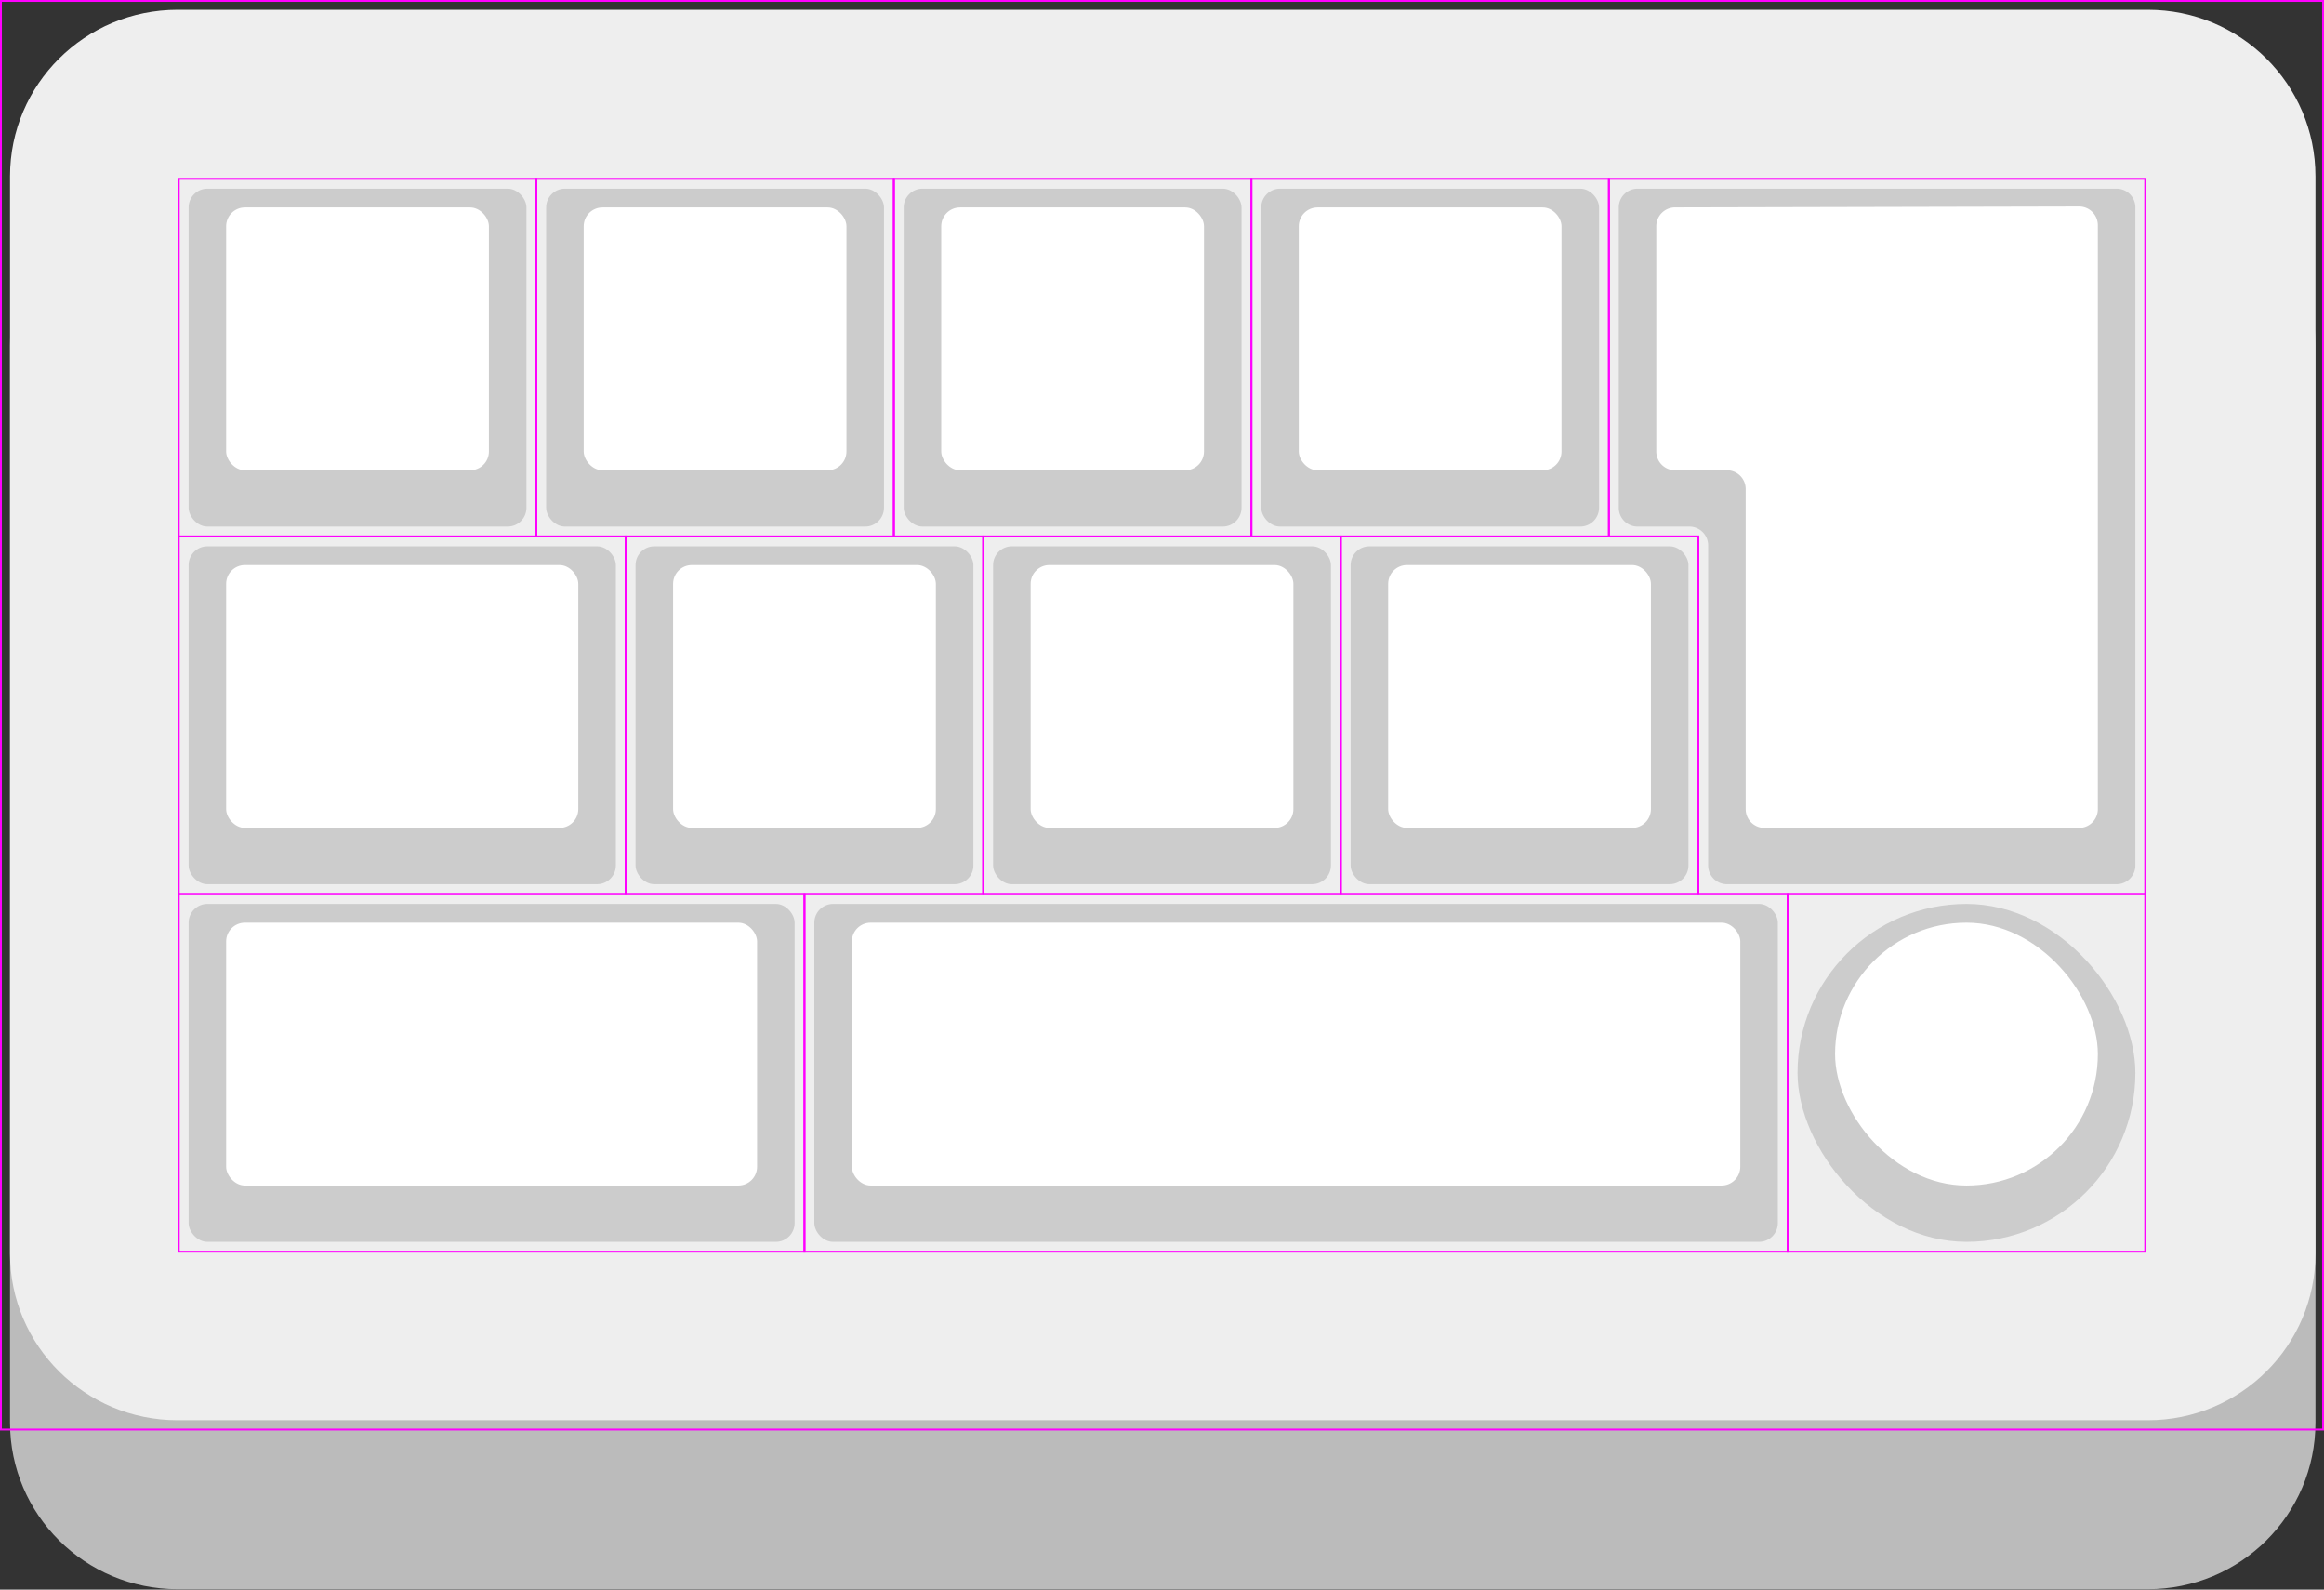 <?xml version="1.0" encoding="UTF-8" standalone="no"?>
<!-- Created with Inkscape (http://www.inkscape.org/) -->

<svg
   width="123.825mm"
   height="84.675mm"
   viewBox="0 0 123.825 84.675"
   version="1.1"
   id="svg1"
   inkscape:version="1.3.2 (091e20e, 2023-11-25)"
   sodipodi:docname="layout-design.svg"
   xmlns:inkscape="http://www.inkscape.org/namespaces/inkscape"
   xmlns:sodipodi="http://sodipodi.sourceforge.net/DTD/sodipodi-0.dtd"
   xmlns="http://www.w3.org/2000/svg"
   xmlns:svg="http://www.w3.org/2000/svg">
  <rect x="0" y="0" width="123.825" height="84.675" fill="#333333" stroke="none"/>
  <sodipodi:namedview
     id="namedview1"
     pagecolor="#ffffff"
     bordercolor="#000000"
     borderopacity="0.25"
     inkscape:showpageshadow="2"
     inkscape:pageopacity="0.0"
     inkscape:pagecheckerboard="0"
     inkscape:deskcolor="#d1d1d1"
     inkscape:document-units="mm"
     showgrid="true"
     inkscape:zoom="6.9547617"
     inkscape:cx="451.99248"
     inkscape:cy="304.53955"
     inkscape:window-width="1680"
     inkscape:window-height="1027"
     inkscape:window-x="192"
     inkscape:window-y="25"
     inkscape:window-maximized="0"
     inkscape:current-layer="layer1">
    <inkscape:grid
       id="grid1"
       units="mm"
       originx="0"
       originy="0"
       spacingx="4.763"
       spacingy="4.763"
       empcolor="#0099e5"
       empopacity="0.302"
       color="#0099e5"
       opacity="0.149"
       empspacing="4"
       dotted="false"
       gridanglex="30"
       gridanglez="30"
       visible="true" />
  </sodipodi:namedview>
  <defs
     id="defs1">
    <inkscape:path-effect
       effect="fillet_chamfer"
       id="path-effect19"
       is_visible="true"
       lpeversion="1"
       nodesatellites_param="F,0,0,1,0,9,0,1 @ F,0,0,1,0,9,0,1 @ F,0,0,1,0,9,0,1 @ F,0,0,1,0,9,0,1"
       radius="9"
       unit="mm"
       method="bezier"
       mode="F"
       chamfer_steps="1"
       flexible="false"
       use_knot_distance="true"
       apply_no_radius="true"
       apply_with_radius="true"
       only_selected="false"
       hide_knots="false" />
    <inkscape:path-effect
       effect="fillet_chamfer"
       id="path-effect17"
       is_visible="true"
       lpeversion="1"
       nodesatellites_param="F,0,0,1,0,9,0,1 @ F,0,0,1,0,9,0,1 @ F,0,0,1,0,9,0,1 @ F,0,0,1,0,9,0,1"
       radius="9"
       unit="mm"
       method="bezier"
       mode="F"
       chamfer_steps="1"
       flexible="false"
       use_knot_distance="true"
       apply_no_radius="true"
       apply_with_radius="true"
       only_selected="false"
       hide_knots="false" />
    <inkscape:path-effect
       effect="fillet_chamfer"
       id="path-effect15"
       is_visible="true"
       lpeversion="1"
       nodesatellites_param="F,0,0,1,0,9.525,0,1 @ F,0,0,1,0,9.525,0,1 @ F,0,0,1,0,9.525,0,1 @ F,0,0,1,0,9.525,0,1"
       radius="9.525"
       unit="mm"
       method="bezier"
       mode="F"
       chamfer_steps="1"
       flexible="false"
       use_knot_distance="true"
       apply_no_radius="true"
       apply_with_radius="true"
       only_selected="false"
       hide_knots="false" />
    <inkscape:path-effect
       effect="fillet_chamfer"
       id="path-effect12"
       is_visible="true"
       lpeversion="1"
       nodesatellites_param="F,0,0,1,0,1,0,1 @ F,0,0,1,0,1,0,1 @ F,0,0,1,0,1,0,1 @ F,0,0,1,0,1,0,1 @ F,0,0,1,0,1,0,1 @ F,0,0,1,0,1,0,1"
       radius="1"
       unit="mm"
       method="auto"
       mode="F"
       chamfer_steps="1"
       flexible="false"
       use_knot_distance="true"
       apply_no_radius="true"
       apply_with_radius="true"
       only_selected="false"
       hide_knots="false" />
    <inkscape:path-effect
       effect="fillet_chamfer"
       id="path-effect9"
       is_visible="true"
       lpeversion="1"
       nodesatellites_param="F,0,0,1,0,1,0,1 @ F,0,0,1,0,1,0,1 @ F,0,0,1,0,1,0,1 @ F,0,0,1,0,1,0,1 @ F,0,0,1,0,1,0,1 @ F,0,0,1,0,1,0,1"
       radius="1"
       unit="mm"
       method="auto"
       mode="F"
       chamfer_steps="1"
       flexible="false"
       use_knot_distance="true"
       apply_no_radius="true"
       apply_with_radius="true"
       only_selected="false"
       hide_knots="false" />
  </defs>
  <g
     inkscape:label="Layer 1"
     inkscape:groupmode="layer"
     id="layer1">
    <path
       style="fill:#bbbbbb;fill-opacity:1;stroke:none;stroke-width:0.101;stroke-linejoin:miter;stroke-dasharray:none;stroke-opacity:1"
       id="path17"
       width="123.825"
       height="76.2"
       x="19.05"
       y="19.05"
       inkscape:label="rect36"
       inkscape:path-effect="#path-effect19"
       sodipodi:type="rect"
       d="M 28.05,19.05 H 133.875 c 4.971,0 9,4.029 9,9 v 58.2 c 0,4.971 -4.029,9 -9,9 H 28.05 c -4.971,0 -9,-4.029 -9,-9 V 28.05 c 0,-4.971 4.029,-9 9,-9 z"
       transform="matrix(0.992,0,0,0.986,-18.363,-9.262)" />
    <rect
       style="fill:none;stroke:#ff00ff;stroke-width:0.1;stroke-linejoin:miter;stroke-dasharray:none;stroke-opacity:1"
       id="rect1-4"
       width="123.725"
       height="76.1"
       x="0.05"
       y="0.05"
       inkscape:label="rect34" />
    <path
       style="fill:#eeeeee;fill-opacity:1;stroke:none;stroke-width:0.101;stroke-linejoin:miter;stroke-dasharray:none;stroke-opacity:1"
       id="path15"
       width="123.825"
       height="76.2"
       x="19.05"
       y="19.05"
       inkscape:label="rect35"
       sodipodi:type="rect"
       transform="matrix(0.992,0,0,0.986,-18.363,-18.263)"
       d="M 28.05,19.05 H 133.875 c 4.971,0 9,4.029 9,9 v 58.2 c 0,4.971 -4.029,9 -9,9 H 28.05 c -4.971,0 -9,-4.029 -9,-9 V 28.05 c 0,-4.971 4.029,-9 9,-9 z"
       inkscape:path-effect="#path-effect17" />
    <g
       id="g3"
       inkscape:label="key1"
       transform="translate(-19.05,-19.05)">
      <rect
         style="fill:none;stroke:#ff00ff;stroke-width:0.1;stroke-linejoin:miter;stroke-dasharray:none;stroke-opacity:1"
         id="rect1"
         width="19.05"
         height="19.05"
         x="28.575"
         y="28.575" />
      <rect
         style="fill:#cccccc;fill-opacity:1;stroke:none;stroke-width:0.1;stroke-linejoin:miter;stroke-dasharray:none;stroke-opacity:1"
         id="rect2"
         width="18"
         height="18"
         x="29.1"
         y="29.1"
         rx="1"
         ry="1" />
      <rect
         style="fill:#ffffff;fill-opacity:1;stroke:none;stroke-width:0.1;stroke-linejoin:miter;stroke-dasharray:none;stroke-opacity:1"
         id="rect3"
         width="14"
         height="14"
         x="31.1"
         y="30.1"
         rx="1"
         ry="1" />
    </g>
    <g
       id="g6"
       inkscape:label="key2"
       transform="translate(0,-19.05)">
      <rect
         style="fill:none;stroke:#ff00ff;stroke-width:0.1;stroke-linejoin:miter;stroke-dasharray:none;stroke-opacity:1"
         id="rect4"
         width="19.05"
         height="19.05"
         x="28.575"
         y="28.575" />
      <rect
         style="fill:#cccccc;fill-opacity:1;stroke:none;stroke-width:0.1;stroke-linejoin:miter;stroke-dasharray:none;stroke-opacity:1"
         id="rect5"
         width="18"
         height="18"
         x="29.1"
         y="29.1"
         rx="1"
         ry="1" />
      <rect
         style="fill:#ffffff;fill-opacity:1;stroke:none;stroke-width:0.1;stroke-linejoin:miter;stroke-dasharray:none;stroke-opacity:1"
         id="rect6"
         width="14"
         height="14"
         x="31.1"
         y="30.1"
         rx="1"
         ry="1" />
    </g>
    <g
       id="g6-3"
       inkscape:label="key3"
       transform="translate(19.05,-19.05)">
      <rect
         style="fill:none;stroke:#ff00ff;stroke-width:0.1;stroke-linejoin:miter;stroke-dasharray:none;stroke-opacity:1"
         id="rect4-7"
         width="19.05"
         height="19.05"
         x="28.575"
         y="28.575"
         inkscape:label="rect7" />
      <rect
         style="fill:#cccccc;fill-opacity:1;stroke:none;stroke-width:0.1;stroke-linejoin:miter;stroke-dasharray:none;stroke-opacity:1"
         id="rect5-5"
         width="18"
         height="18"
         x="29.1"
         y="29.1"
         rx="1"
         ry="1"
         inkscape:label="rect8" />
      <rect
         style="fill:#ffffff;fill-opacity:1;stroke:none;stroke-width:0.1;stroke-linejoin:miter;stroke-dasharray:none;stroke-opacity:1"
         id="rect6-0"
         width="14"
         height="14"
         x="31.1"
         y="30.1"
         rx="1"
         ry="1"
         inkscape:label="rect9" />
    </g>
    <g
       id="g6-3-7"
       inkscape:label="key4"
       transform="translate(38.1,-19.05)">
      <rect
         style="fill:none;stroke:#ff00ff;stroke-width:0.1;stroke-linejoin:miter;stroke-dasharray:none;stroke-opacity:1"
         id="rect4-7-9"
         width="19.05"
         height="19.05"
         x="28.575"
         y="28.575"
         inkscape:label="rect10" />
      <rect
         style="fill:#cccccc;fill-opacity:1;stroke:none;stroke-width:0.1;stroke-linejoin:miter;stroke-dasharray:none;stroke-opacity:1"
         id="rect5-5-4"
         width="18"
         height="18"
         x="29.1"
         y="29.1"
         rx="1"
         ry="1"
         inkscape:label="rect11" />
      <rect
         style="fill:#ffffff;fill-opacity:1;stroke:none;stroke-width:0.1;stroke-linejoin:miter;stroke-dasharray:none;stroke-opacity:1"
         id="rect6-0-1"
         width="14"
         height="14"
         x="31.1"
         y="30.1"
         rx="1"
         ry="1"
         inkscape:label="rect12" />
    </g>
    <g
       id="g12"
       inkscape:label="key5"
       transform="translate(-19.05,-19.05)">
      <path
         style="fill:none;fill-opacity:1;stroke:#ff00ff;stroke-width:0.1;stroke-linejoin:miter;stroke-dasharray:none;stroke-opacity:1"
         d="m 104.775,28.575 h 28.575 v 38.1 h -23.812 v -19.05 h -4.763 z"
         id="path7"
         inkscape:label="path1" />
      <path
         style="fill:#cccccc;fill-opacity:1;stroke:none;stroke-width:0.1;stroke-linejoin:miter;stroke-dasharray:none;stroke-opacity:1"
         d="m 106.3,29.1 h 25.525 a 1,1 45 0 1 1,1 v 35.05 a 1,1 135 0 1 -1,1 H 111.062 a 1,1 45 0 1 -1,-1 V 48.1 a 1,1 45 0 0 -1,-1 H 106.3 a 1,1 45 0 1 -1,-1 l 0,-16 a 1,1 135 0 1 1,-1 z"
         id="path8"
         inkscape:label="path2"
         sodipodi:nodetypes="ccccccc"
         inkscape:path-effect="#path-effect9"
         inkscape:original-d="m 105.3,29.099998 h 27.52498 V 66.149994 H 110.0625 V 47.099998 H 105.3 Z" />
      <path
         style="fill:#ffffff;fill-opacity:1;stroke:none;stroke-width:0.1;stroke-linejoin:miter;stroke-dasharray:none;stroke-opacity:1"
         d="m 108.3,30.098 21.525,-0.049 a 0.998,0.998 44.934 0 1 1,0.998 v 31.104 a 1,1 135 0 1 -1,1 H 113.062 a 1,1 45 0 1 -1,-1 V 45.1 a 1,1 45 0 0 -1,-1 l -2.763,-2e-6 a 1,1 45 0 1 -1,-1 V 31.1 a 1.002,1.002 134.934 0 1 1,-1.002 z"
         id="path11"
         inkscape:label="path3"
         sodipodi:nodetypes="ccccccc"
         inkscape:path-effect="#path-effect12"
         inkscape:original-d="m 107.3,30.1 23.52498,-0.0538 V 63.150004 H 112.0625 V 44.1 l -4.7625,-2e-6 z" />
    </g>
    <g
       id="g14"
       inkscape:label="key6"
       transform="translate(-19.05)">
      <rect
         style="fill:none;stroke:#ff00ff;stroke-width:0.1;stroke-linejoin:miter;stroke-dasharray:none;stroke-opacity:1"
         id="rect12"
         width="23.812"
         height="19.05"
         x="28.575"
         y="28.575"
         inkscape:label="rect13" />
      <rect
         style="fill:#cccccc;fill-opacity:1;stroke:none;stroke-width:0.1;stroke-linejoin:miter;stroke-dasharray:none;stroke-opacity:1"
         id="rect13"
         width="22.763"
         height="18"
         x="29.1"
         y="29.1"
         rx="1"
         ry="1"
         inkscape:label="rect14" />
      <rect
         style="fill:#ffffff;fill-opacity:1;stroke:none;stroke-width:0.1;stroke-linejoin:miter;stroke-dasharray:none;stroke-opacity:1"
         id="rect14"
         width="18.762"
         height="14"
         x="31.1"
         y="30.1"
         rx="1"
         ry="1"
         inkscape:label="rect15" />
    </g>
    <g
       id="g6-5"
       inkscape:label="key7"
       transform="translate(4.763)">
      <rect
         style="fill:none;stroke:#ff00ff;stroke-width:0.1;stroke-linejoin:miter;stroke-dasharray:none;stroke-opacity:1"
         id="rect4-1"
         width="19.05"
         height="19.05"
         x="28.575"
         y="28.575"
         inkscape:label="rect16" />
      <rect
         style="fill:#cccccc;fill-opacity:1;stroke:none;stroke-width:0.1;stroke-linejoin:miter;stroke-dasharray:none;stroke-opacity:1"
         id="rect5-2"
         width="18"
         height="18"
         x="29.1"
         y="29.1"
         rx="1"
         ry="1"
         inkscape:label="rect17" />
      <rect
         style="fill:#ffffff;fill-opacity:1;stroke:none;stroke-width:0.1;stroke-linejoin:miter;stroke-dasharray:none;stroke-opacity:1"
         id="rect6-3"
         width="14"
         height="14"
         x="31.1"
         y="30.1"
         rx="1"
         ry="1"
         inkscape:label="rect18" />
    </g>
    <g
       id="g6-3-72"
       inkscape:label="key8"
       transform="translate(23.813)">
      <rect
         style="fill:none;stroke:#ff00ff;stroke-width:0.1;stroke-linejoin:miter;stroke-dasharray:none;stroke-opacity:1"
         id="rect4-7-4"
         width="19.05"
         height="19.05"
         x="28.575"
         y="28.575"
         inkscape:label="rect19" />
      <rect
         style="fill:#cccccc;fill-opacity:1;stroke:none;stroke-width:0.1;stroke-linejoin:miter;stroke-dasharray:none;stroke-opacity:1"
         id="rect5-5-1"
         width="18"
         height="18"
         x="29.1"
         y="29.1"
         rx="1"
         ry="1"
         inkscape:label="rect20" />
      <rect
         style="fill:#ffffff;fill-opacity:1;stroke:none;stroke-width:0.1;stroke-linejoin:miter;stroke-dasharray:none;stroke-opacity:1"
         id="rect6-0-8"
         width="14"
         height="14"
         x="31.1"
         y="30.1"
         rx="1"
         ry="1"
         inkscape:label="rect21" />
    </g>
    <g
       id="g6-3-7-2"
       inkscape:label="key9"
       transform="translate(42.863)">
      <rect
         style="fill:none;stroke:#ff00ff;stroke-width:0.1;stroke-linejoin:miter;stroke-dasharray:none;stroke-opacity:1"
         id="rect4-7-9-6"
         width="19.05"
         height="19.05"
         x="28.575"
         y="28.575"
         inkscape:label="rect22" />
      <rect
         style="fill:#cccccc;fill-opacity:1;stroke:none;stroke-width:0.1;stroke-linejoin:miter;stroke-dasharray:none;stroke-opacity:1"
         id="rect5-5-4-0"
         width="18"
         height="18"
         x="29.1"
         y="29.1"
         rx="1"
         ry="1"
         inkscape:label="rect23" />
      <rect
         style="fill:#ffffff;fill-opacity:1;stroke:none;stroke-width:0.1;stroke-linejoin:miter;stroke-dasharray:none;stroke-opacity:1"
         id="rect6-0-1-3"
         width="14"
         height="14"
         x="31.1"
         y="30.1"
         rx="1"
         ry="1"
         inkscape:label="rect24" />
    </g>
    <g
       id="g6-3-7-2-4"
       inkscape:label="key10"
       transform="translate(-19.05,19.05)">
      <rect
         style="fill:none;stroke:#ff00ff;stroke-width:0.1;stroke-linejoin:miter;stroke-dasharray:none;stroke-opacity:1"
         id="rect4-7-9-6-9"
         width="33.337"
         height="19.05"
         x="28.575"
         y="28.575"
         inkscape:label="rect25" />
      <rect
         style="fill:#cccccc;fill-opacity:1;stroke:none;stroke-width:0.1;stroke-linejoin:miter;stroke-dasharray:none;stroke-opacity:1"
         id="rect5-5-4-0-0"
         width="32.288"
         height="18"
         x="29.1"
         y="29.1"
         rx="1"
         ry="1"
         inkscape:label="rect26" />
      <rect
         style="fill:#ffffff;fill-opacity:1;stroke:none;stroke-width:0.1;stroke-linejoin:miter;stroke-dasharray:none;stroke-opacity:1"
         id="rect6-0-1-3-0"
         width="28.288"
         height="14"
         x="31.1"
         y="30.1"
         rx="1"
         ry="1"
         inkscape:label="rect27" />
    </g>
    <g
       id="g6-3-7-2-6"
       inkscape:label="key11"
       transform="translate(14.288,19.05)">
      <rect
         style="fill:none;stroke:#ff00ff;stroke-width:0.1;stroke-linejoin:miter;stroke-dasharray:none;stroke-opacity:1"
         id="rect4-7-9-6-4"
         width="52.387"
         height="19.05"
         x="28.575"
         y="28.575"
         inkscape:label="rect28" />
      <rect
         style="fill:#cccccc;fill-opacity:1;stroke:none;stroke-width:0.1;stroke-linejoin:miter;stroke-dasharray:none;stroke-opacity:1"
         id="rect5-5-4-0-2"
         width="51.337"
         height="18"
         x="29.1"
         y="29.1"
         rx="1"
         ry="1"
         inkscape:label="rect29" />
      <rect
         style="fill:#ffffff;fill-opacity:1;stroke:none;stroke-width:0.1;stroke-linejoin:miter;stroke-dasharray:none;stroke-opacity:1"
         id="rect6-0-1-3-8"
         width="47.337"
         height="14"
         x="31.1"
         y="30.1"
         rx="1"
         ry="1"
         inkscape:label="rect30" />
    </g>
    <g
       id="g6-3-7-2-9"
       inkscape:label="rot1"
       transform="translate(66.675,19.05)">
      <rect
         style="fill:none;stroke:#ff00ff;stroke-width:0.1;stroke-linejoin:miter;stroke-dasharray:none;stroke-opacity:1"
         id="rect4-7-9-6-45"
         width="19.05"
         height="19.05"
         x="28.575"
         y="28.575"
         inkscape:label="rect31" />
      <rect
         style="fill:#cccccc;fill-opacity:1;stroke:none;stroke-width:0.1;stroke-linejoin:miter;stroke-dasharray:none;stroke-opacity:1"
         id="rect5-5-4-0-06"
         width="18"
         height="18"
         x="29.1"
         y="29.1"
         rx="9"
         ry="9"
         inkscape:label="rect32" />
      <rect
         style="fill:#ffffff;fill-opacity:1;stroke:none;stroke-width:0.1;stroke-linejoin:miter;stroke-dasharray:none;stroke-opacity:1"
         id="rect6-0-1-3-9"
         width="14"
         height="14"
         x="31.1"
         y="30.1"
         rx="7"
         ry="7"
         inkscape:label="rect33" />
    </g>
  </g>
</svg>

